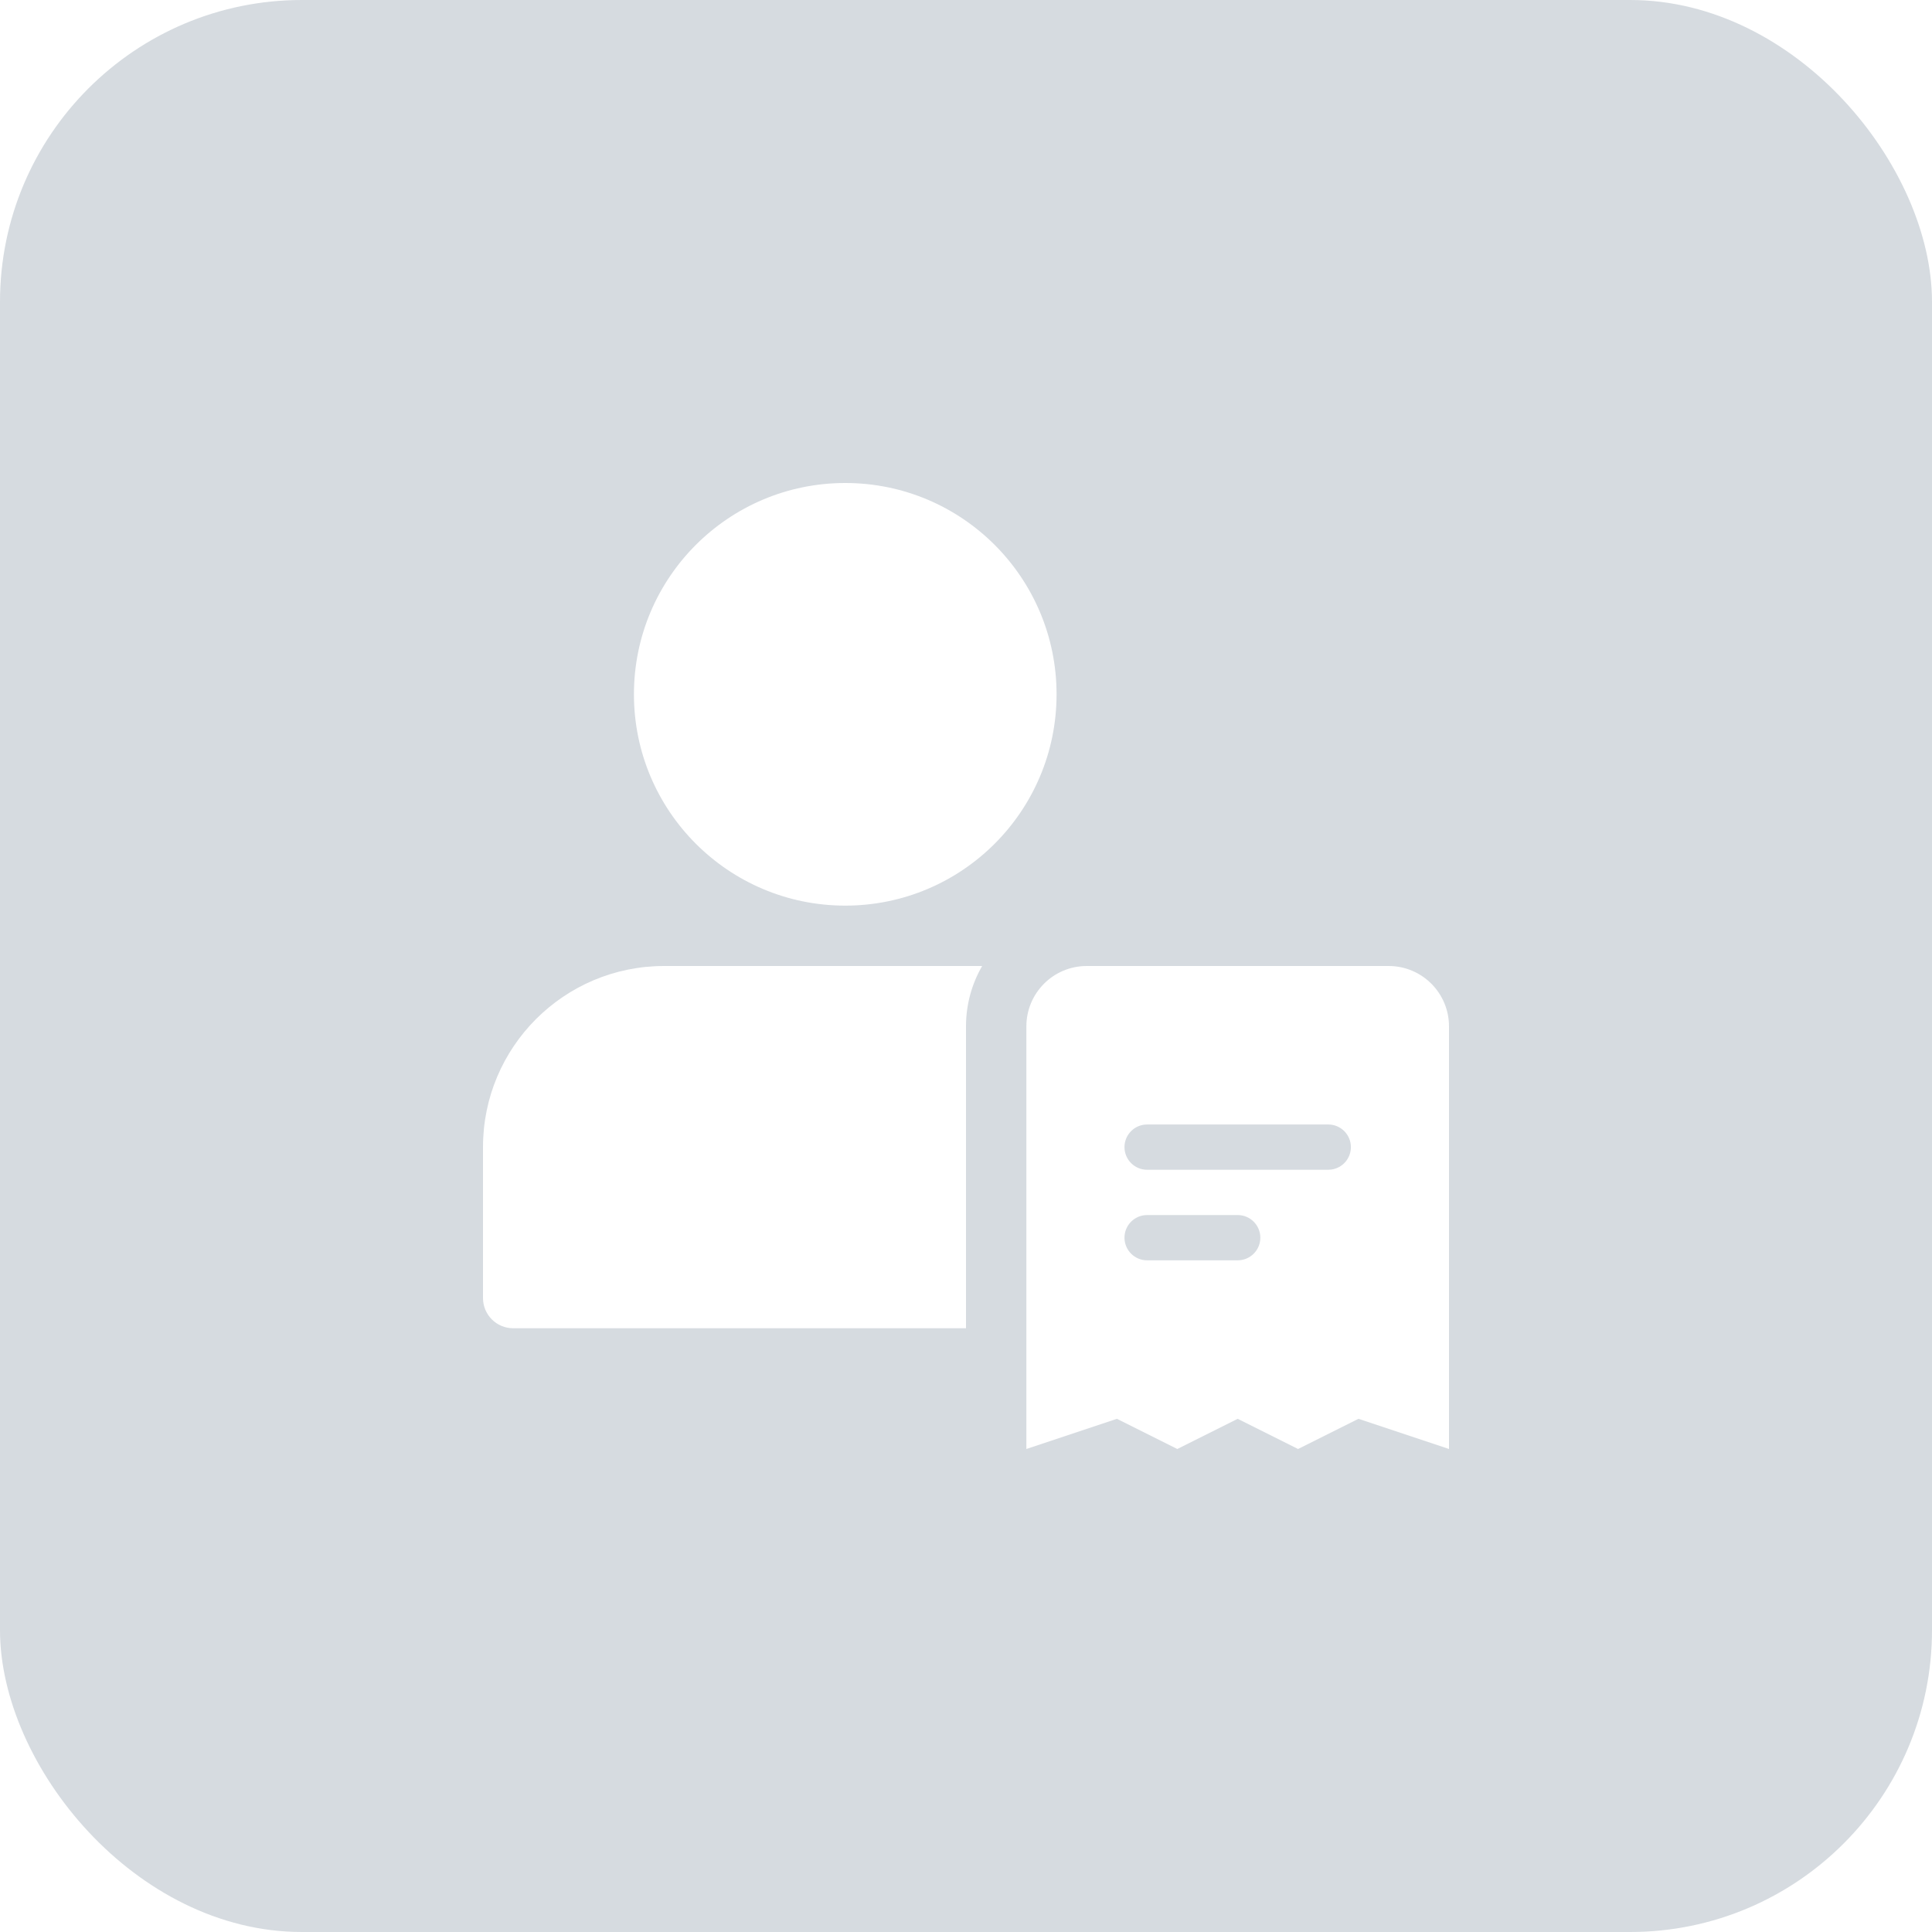 <?xml version="1.0" encoding="UTF-8"?>
<svg width="64px" height="64px" viewBox="0 0 64 64" version="1.1" xmlns="http://www.w3.org/2000/svg" xmlns:xlink="http://www.w3.org/1999/xlink">
    <title>318C7096-D18A-48C9-84F6-13A9726B0609</title>
    <g id="Admin" stroke="none" stroke-width="1" fill="none" fill-rule="evenodd">
        <g id="subscriptions---list" transform="translate(-48, -704)">
            <rect id="Rectangle" fill="red" x="0" y="0" width="1440" height="1160"></rect>
            <g id="sidebar">
                <rect id="Rectangle-Copy" stroke-opacity="0.1" stroke="#3796F6" stroke-width="2" fill="#FFFFFF" x="1" y="1" width="158" height="1158"></rect>
                <g id="Group" transform="translate(48, 704)">
                    <rect id="Rectangle" fill="#364E65" opacity="0.2" x="0" y="0" width="64" height="64" rx="10"></rect>
                    <g id="Group-2" transform="translate(16, 16)" fill="#FFFFFF">
                        <path d="M16.535,16 C16.195,16.588 16,17.271 16,18 L16,18 L16,28 L1,28 C0.448,28 6.76353751e-17,27.552 0,27 L0,22 C-4.05812251e-16,18.686 2.686,16 6,16 Z M12,0 C15.866,0 19,3.134 19,7 C19,10.866 15.866,14 12,14 C8.134,14 5,10.866 5,7 C5,3.134 8.134,0 12,0 Z" id="Combined-Shape"></path>
                        <g id="orders" transform="translate(18, 16)" fill-rule="nonzero">
                            <path d="M12,0 C13.105,0 14,0.895 14,2 L14,16 L11,15 L9,16 L7,15 L5,16 L3,15 L0,16 L0,2 C0,0.895 0.895,0 2,0 L12,0 Z M7,8.25 L4,8.25 L3.898,8.257 C3.532,8.307 3.25,8.62 3.25,9 C3.25,9.414 3.586,9.75 4,9.75 L4,9.75 L7,9.75 L7.102,9.743 C7.468,9.693 7.75,9.38 7.75,9 C7.75,8.586 7.414,8.25 7,8.25 L7,8.25 Z M10,5.25 L4,5.25 L3.898,5.257 C3.532,5.307 3.25,5.62 3.25,6 C3.25,6.414 3.586,6.75 4,6.75 L4,6.75 L10,6.75 L10.102,6.743 C10.468,6.693 10.75,6.38 10.75,6 C10.75,5.586 10.414,5.25 10,5.25 L10,5.25 Z" id="Combined-Shape"></path>
                        </g>
                    </g>
                </g>
            </g>
        </g>
    </g>
</svg>